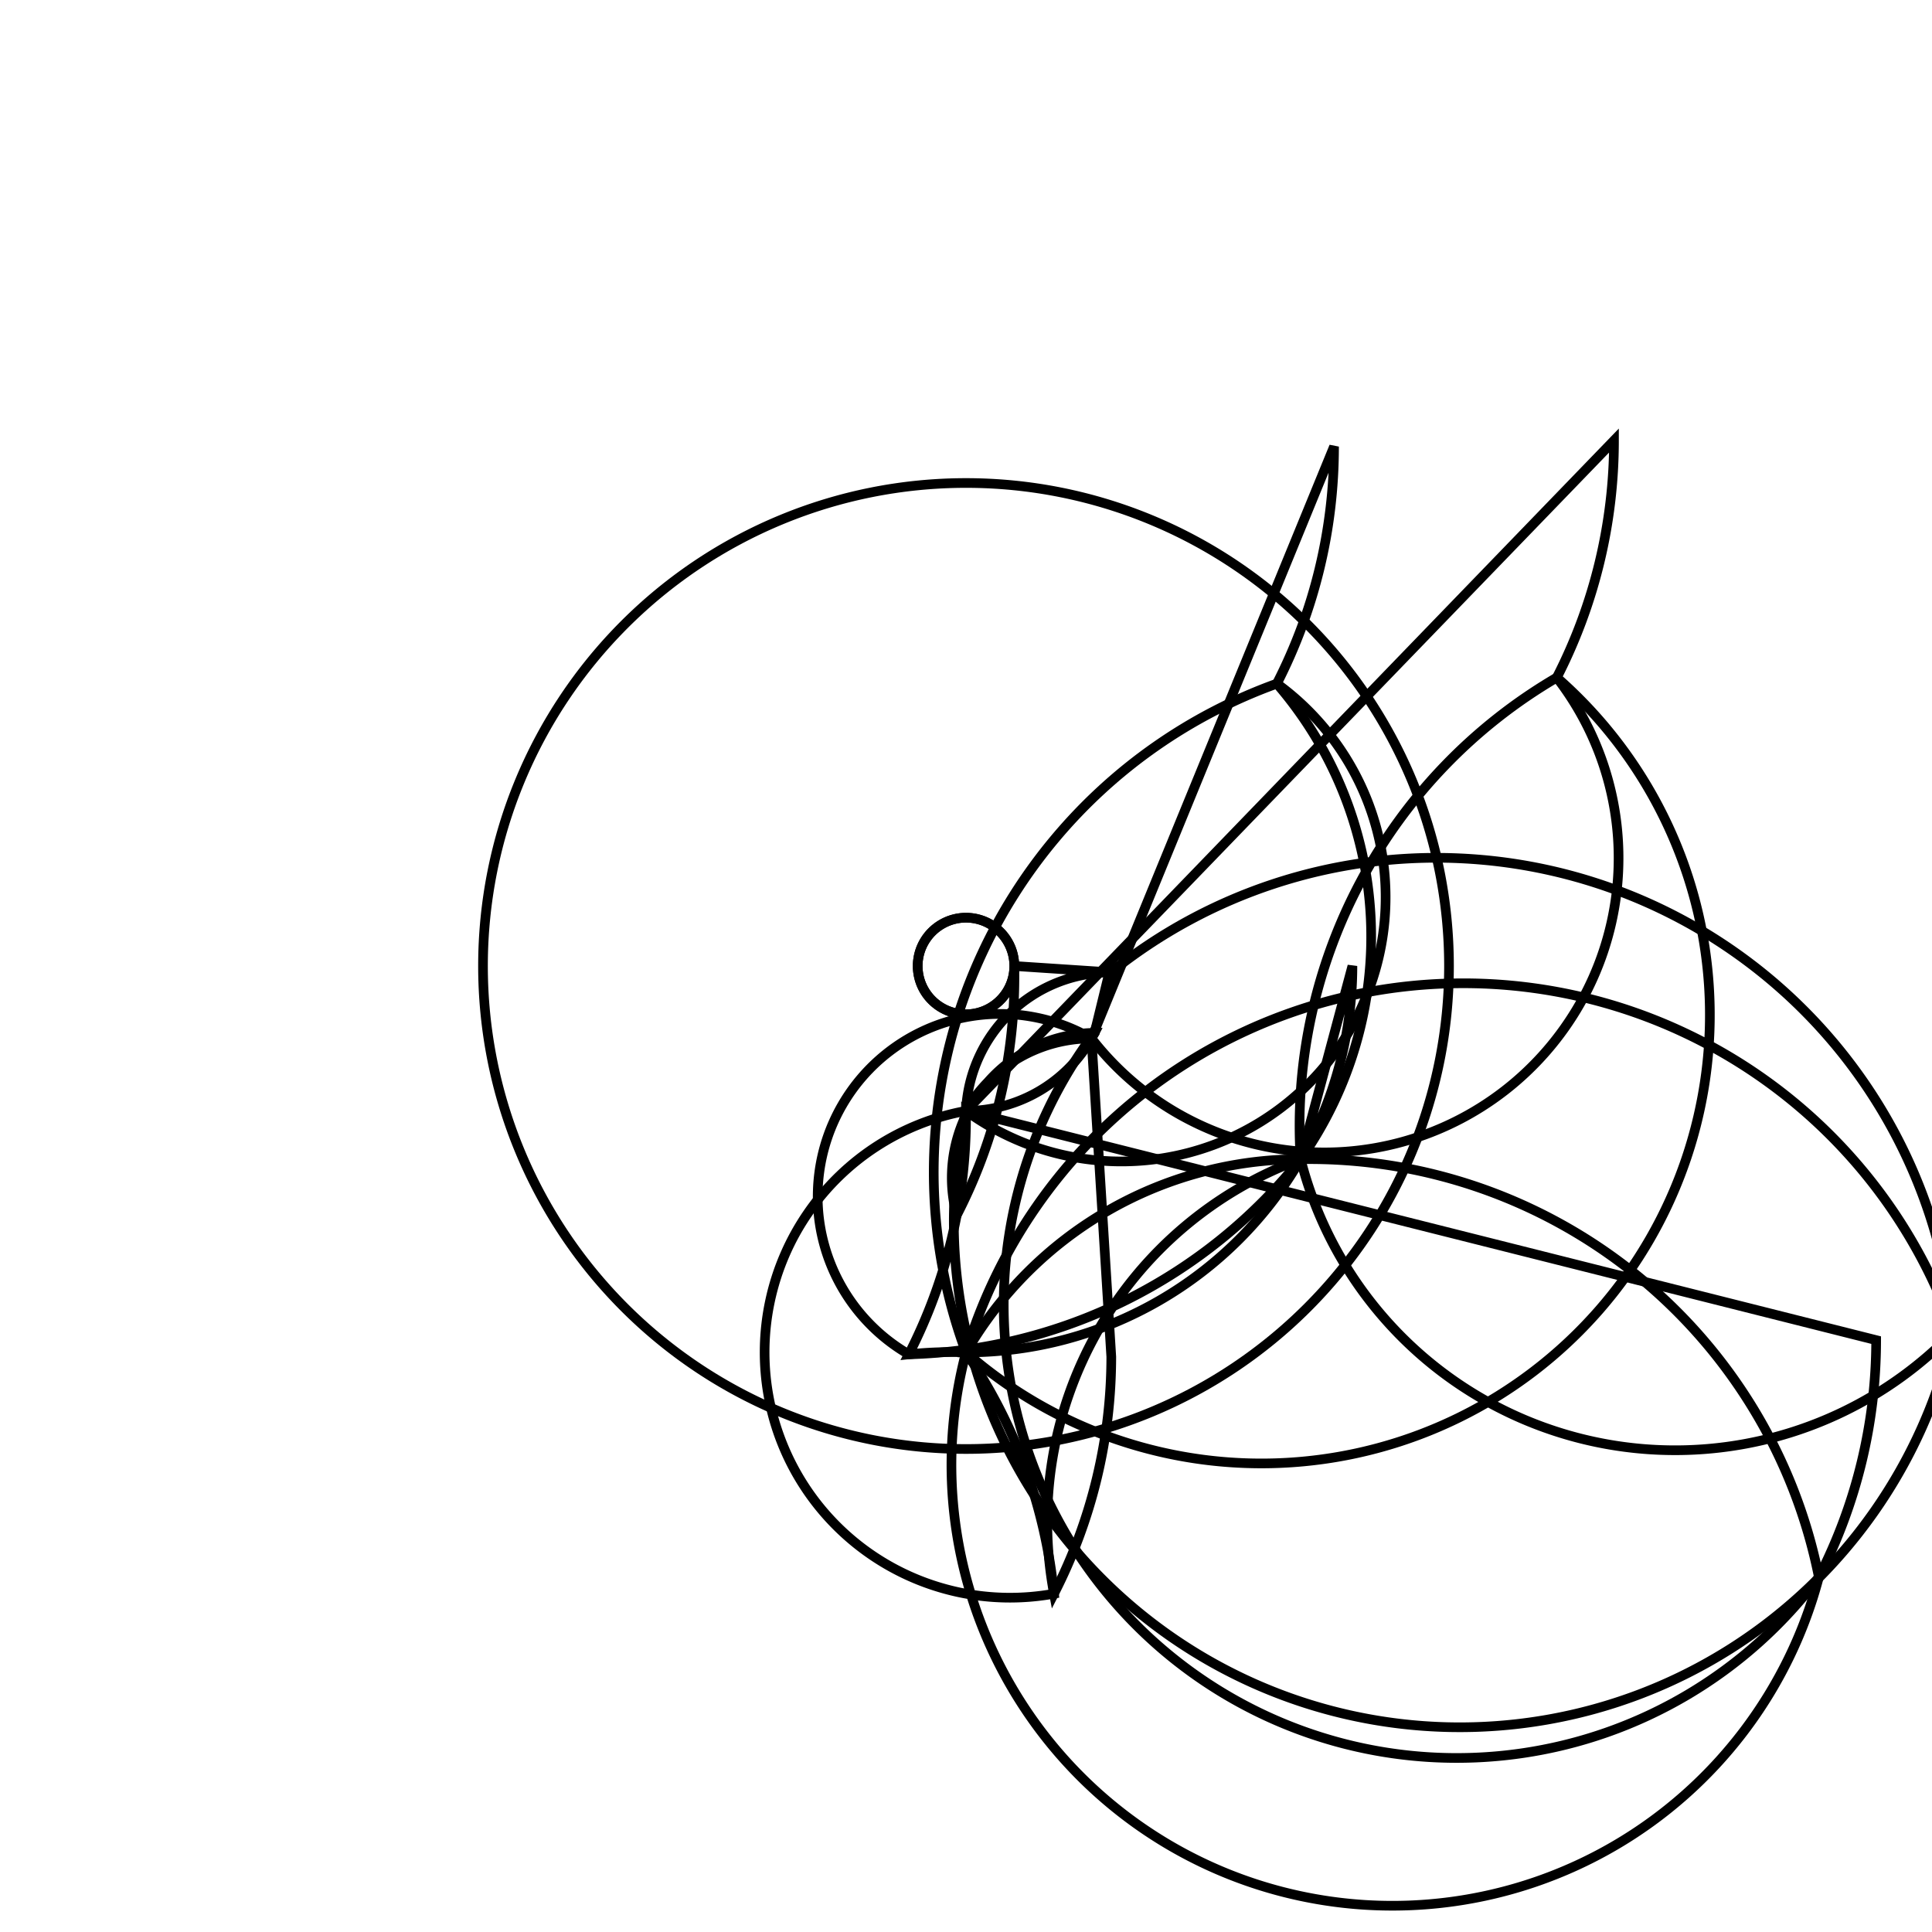 <svg version='1.1' x='0px' y='0px' viewBox='-10 -10 20 20' xmlns='http://www.w3.org/2000/svg'><style>path{stroke:black; stroke-width: 0.1; fill: transparent}</style><path d='M5,0,A5,5,0,0,1,-5,6.123233995736766e-16,A5,5,0,0,1,5,-1.2246467991473533e-15,Z'/>
<path d='M4,0,A4,4,0,0,1,-2.419605899270905e-15,4,A4,4,0,0,1,3.464,2,A4,4,0,0,1,2.4492935982947064e-16,4,A4,4,0,0,1,3.464,2,A4,4,0,0,1,2.021286199229721e-15,4,A4,4,0,0,1,3.464,2,Z'/>
<path d='M6.708,-5.44,A5.377,5.377,0,0,1,6.116,-2.986,A4,4,0,0,1,-2.419605899270905e-15,4,A5.377,5.377,0,0,1,10.224,3.785,A1.5,1.5,0,0,1,-9.073522122265893e-16,1.5,Z'/>
<path d='M3.81,-5.377,A5.377,5.377,0,0,1,3.218,-2.923,A4,4,0,0,1,3.464,2,A5.377,5.377,0,0,1,6.116,-2.986,A1.5,1.5,0,0,1,1.299,0.75,Z'/>
<path d='M-6.681884805459504e-7,1.567,A5.377,5.377,0,0,1,-0.592,4.02,A4,4,0,0,1,2.4492935982947064e-16,4,A5.377,5.377,0,0,1,3.218,-2.923,A1.5,1.5,0,0,1,-5.742853048390424e-16,1.5,Z'/>
<path d='M1.504,4.045,A5.377,5.377,0,0,1,0.911,6.498,A4,4,0,0,1,3.464,2,A5.377,5.377,0,0,1,-0.592,4.02,A1.5,1.5,0,0,1,1.299,0.75,Z'/>
<path d='M9.422,3.873,A5.377,5.377,0,0,1,8.829,6.326,A4,4,0,0,1,2.021286199229721e-15,4,A5.377,5.377,0,0,1,0.911,6.498,A1.5,1.5,0,0,1,7.579823247111455e-16,1.5,Z'/>
<path d='M1.5,0,A1.5,1.5,0,0,1,1.499,0.066,A5.377,5.377,0,0,1,10.224,3.785,A4,4,0,0,1,3.464,2,A5.377,5.377,0,0,1,8.829,6.326,A1.5,1.5,0,0,1,1.331,0.692,Z'/>
<path d='M0.5,0,A0.5,0.5,0,0,1,-0.5,6.123233995736766e-17,A0.5,0.5,0,0,1,0.5,-1.2246467991473532e-16,Z'/>
<path d='M0.5,0,A0.5,0.5,0,0,1,-0.5,6.123233995736766e-17,A0.5,0.5,0,0,1,0.5,-1.2246467991473532e-16,A5.377,5.377,0,0,1,-0.096,2.58,A1.5,1.5,0,0,1,1.331,0.692,A1.5,1.5,0,0,1,7.579823247111455e-16,1.5,A1.5,1.5,0,0,1,1.299,0.75,A1.5,1.5,0,0,1,-5.742853048390424e-16,1.5,A1.5,1.5,0,0,1,1.299,0.75,A1.5,1.5,0,0,1,-9.073522122265893e-16,1.5,A1.5,1.5,0,0,1,1.499,0.066,Z'/></svg>